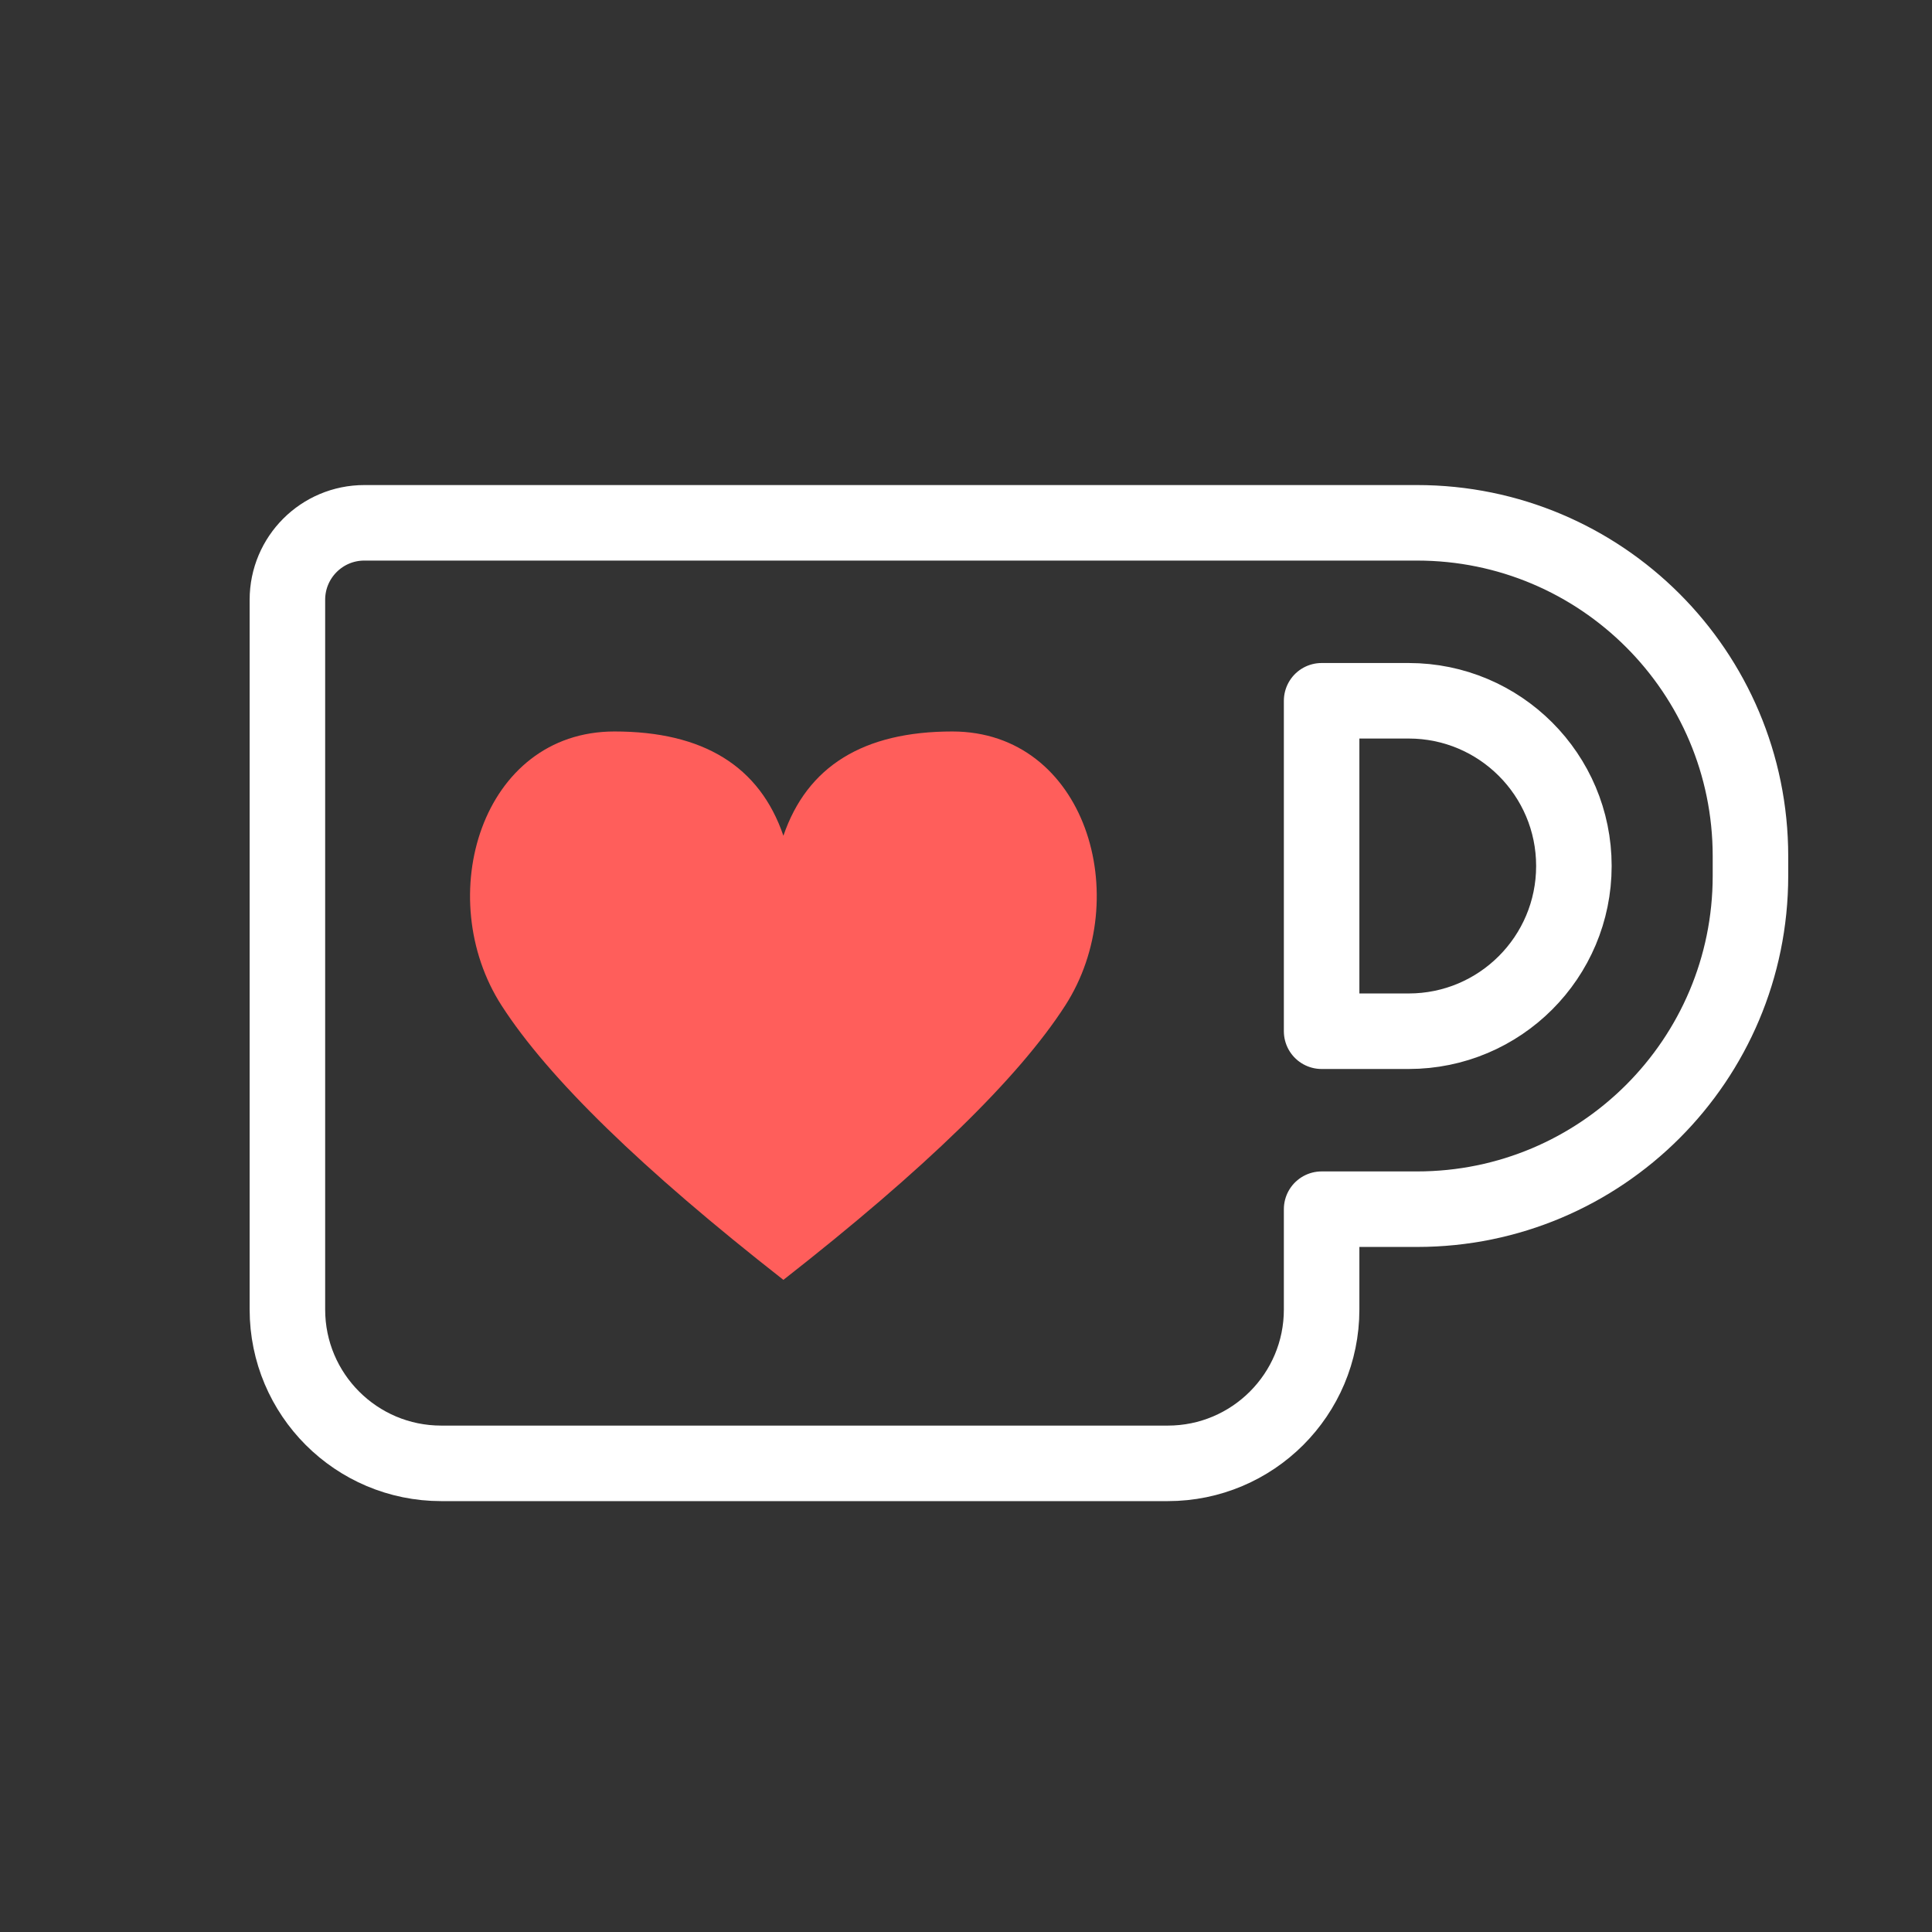 <?xml version="1.0" encoding="UTF-8" standalone="no"?>
<!DOCTYPE svg PUBLIC "-//W3C//DTD SVG 1.1//EN" "http://www.w3.org/Graphics/SVG/1.1/DTD/svg11.dtd">
<svg width="100%" height="100%" viewBox="0 0 64 64" version="1.1" xmlns="http://www.w3.org/2000/svg" xmlns:xlink="http://www.w3.org/1999/xlink" xml:space="preserve" xmlns:serif="http://www.serif.com/" style="fill-rule:evenodd;clip-rule:evenodd;stroke-linejoin:round;stroke-miterlimit:2;">
    <rect x="0" y="0" width="64" height="64" fill="#333333" stroke="none"/>
    <g id="g856" transform="matrix(1.966,0,0,1.966,-2.81672e-07,-51.106)">
        <g id="Group-4" transform="matrix(1,0,0,1,0,26)">
            <g transform="matrix(0.509,0,0,0.509,1.433e-07,3.0525e-07)">
                <path d="M12.06,17.297L46.91,17.297C53.005,17.297 57.946,22.238 57.946,28.333L57.946,28.982C57.946,35.077 53.005,40.018 46.91,40.018L43.75,40.018L43.75,43.339C43.75,46.152 41.47,48.432 38.657,48.432L14.607,48.432C11.794,48.432 9.514,46.152 9.514,43.339L9.514,19.844C9.514,18.438 10.654,17.297 12.06,17.297Z" style="fill:none;stroke:white;stroke-width:2.5px;"/>
            </g>
            <g transform="matrix(0.509,0,0,0.509,1.433e-07,3.0525e-07)">
                <path d="M43.75,23.188L43.75,34.127L46.631,34.127C49.652,34.127 52.101,31.678 52.101,28.657C52.101,25.637 49.652,23.188 46.631,23.188L43.75,23.188Z" style="fill:none;stroke:white;stroke-width:2.5px;"/>
            </g>
        </g>
        <g id="Group" transform="matrix(1,0,0,1,4.84,34.8)">
            <path id="Path-2" d="M8.36,5.277C8.76,4.106 9.709,3.52 11.206,3.52C13.451,3.52 14.284,6.314 13.107,8.14C12.322,9.358 10.74,10.898 8.36,12.76C5.98,10.898 4.398,9.358 3.613,8.14C2.436,6.314 3.269,3.52 5.514,3.52C7.011,3.52 7.96,4.106 8.36,5.277Z" style="fill:rgb(255,94,91);fill-rule:nonzero;"/>
        </g>
    </g>
</svg>
